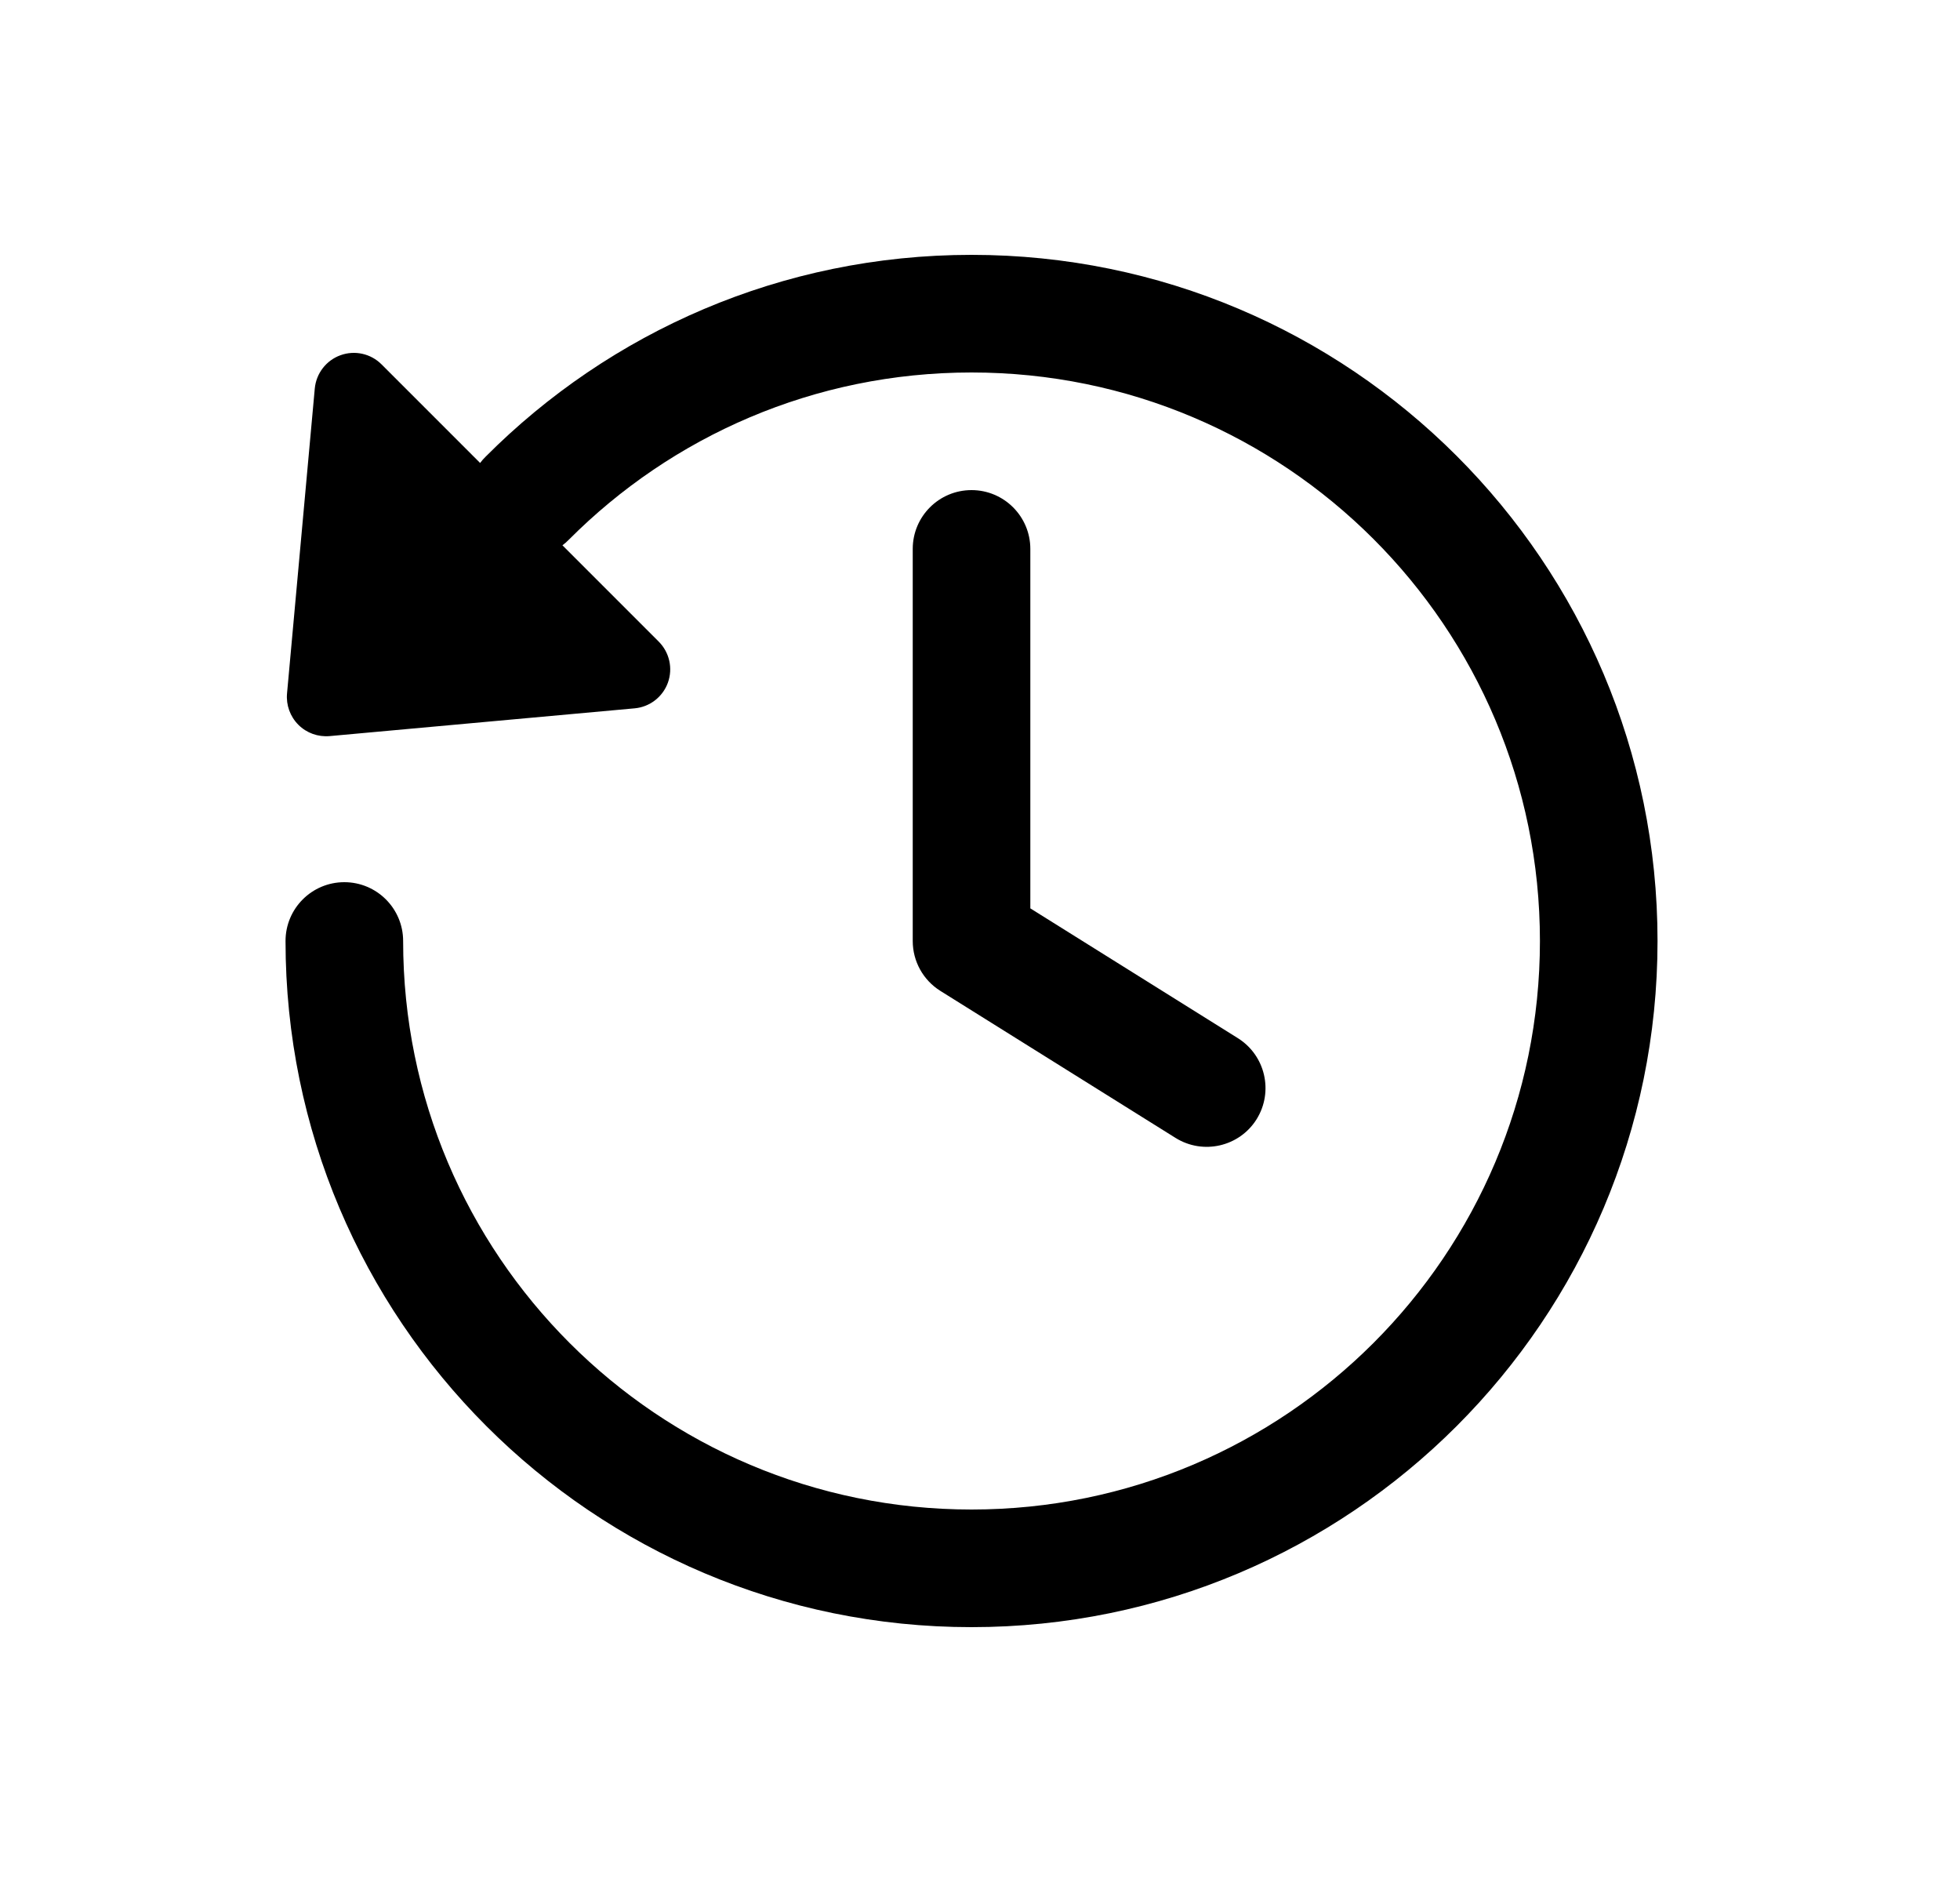 <svg width="25" height="24" viewBox="0 0 25 24" fill="none" xmlns="http://www.w3.org/2000/svg">
<path d="M7.256 6.882C8.57 5.564 10.385 4.75 12.392 4.75C16.396 4.75 19.642 7.996 19.642 12C19.642 16.004 16.396 19.25 12.392 19.25C8.388 19.25 5.142 16.004 5.142 12C5.142 11.586 4.806 11.25 4.392 11.25C3.977 11.25 3.642 11.586 3.642 12C3.642 16.832 7.559 20.75 12.392 20.75C17.224 20.75 21.142 16.832 21.142 12C21.142 7.168 17.224 3.25 12.392 3.25C9.97 3.25 7.777 4.235 6.194 5.824C6.168 5.849 6.145 5.876 6.124 5.904L4.866 4.646C4.729 4.509 4.525 4.464 4.343 4.53C4.16 4.596 4.033 4.762 4.015 4.955L3.661 8.844C3.648 8.992 3.701 9.138 3.806 9.243C3.911 9.348 4.057 9.4 4.205 9.387L8.094 9.033C8.287 9.016 8.453 8.888 8.519 8.706C8.585 8.523 8.539 8.319 8.402 8.182L7.174 6.954C7.203 6.932 7.23 6.909 7.256 6.882Z" fill="black"/>
<path d="M13.142 7C13.142 6.586 12.806 6.25 12.392 6.25C11.977 6.25 11.642 6.586 11.642 7V12C11.642 12.259 11.775 12.499 11.994 12.636L14.994 14.511C15.345 14.73 15.808 14.624 16.028 14.273C16.247 13.921 16.14 13.459 15.789 13.239L13.142 11.584V7Z" fill="black"/>
</svg>
